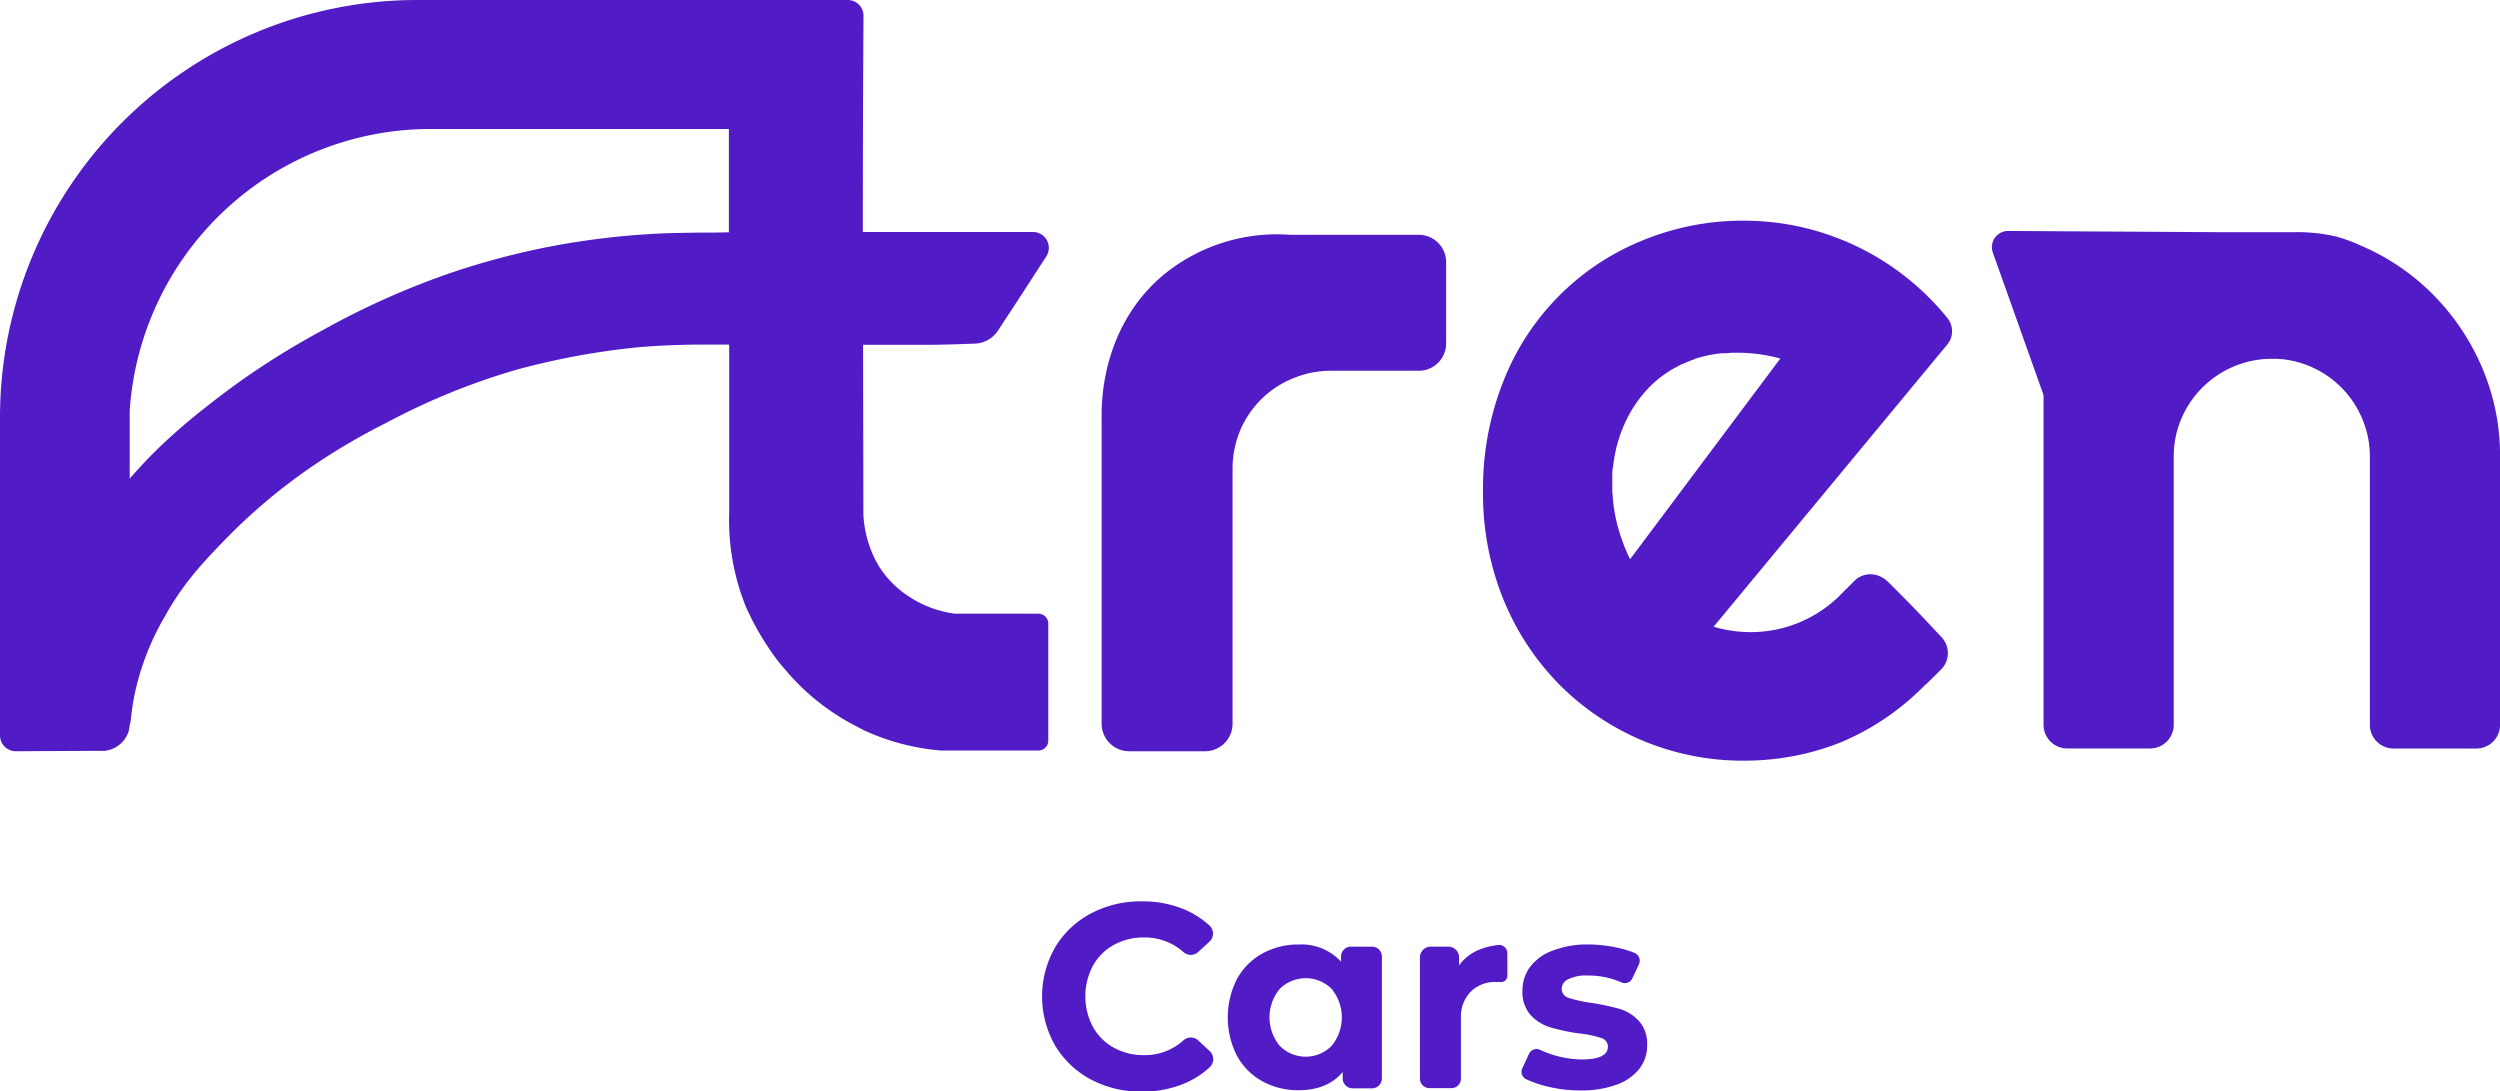 <svg xmlns="http://www.w3.org/2000/svg" viewBox="0 0 411.32 179.55"><defs><style>.cls-1{fill:#511bc6;}</style></defs><title>LogoCars</title><g id="Layer_2" data-name="Layer 2"><g id="Layer_1-2" data-name="Layer 1"><path class="cls-1" d="M202.79,119.05V77.27A16.34,16.34,0,0,1,204,70.92a16,16,0,0,1,3.46-5.18,15.78,15.78,0,0,1,5.18-3.45A16.1,16.1,0,0,1,219,61h14.43a4.5,4.5,0,0,0,4.5-4.48l0-13.38a4.51,4.51,0,0,0-4.49-4.51l-21.19,0a29.41,29.41,0,0,0-21,6.74c-10.43,8.92-10,21.84-10,23.42v50.28a4.53,4.53,0,0,0,4.53,4.53h12.37A4.53,4.53,0,0,0,202.79,119.05Z"/><path class="cls-1" d="M408.38,60.49a38.46,38.46,0,0,0-8.05-12A37.4,37.4,0,0,0,388.4,40.4a25.72,25.72,0,0,0-4-1.47,28,28,0,0,0-6.92-.73c-1,0-2,0-2.88,0v0h-9.5L330.4,38a2.66,2.66,0,0,0-2.52,3.56L336.22,65h0v54.25a3.89,3.89,0,0,0,3.88,3.89h13.65a3.89,3.89,0,0,0,3.89-3.89V75.12a15.71,15.71,0,0,1,1.26-6.24,16.18,16.18,0,0,1,15-9.85,15.36,15.36,0,0,1,6.19,1.26,16.11,16.11,0,0,1,8.56,8.59,15.88,15.88,0,0,1,1.26,6.24v44.14a3.89,3.89,0,0,0,3.88,3.89h13.65a3.89,3.89,0,0,0,3.89-3.89V75.12A36.73,36.73,0,0,0,408.38,60.49Z"/><path class="cls-1" d="M320.38,52.3a42.91,42.91,0,0,0-5.17-5.36,43.07,43.07,0,0,0-18-9.38A42.61,42.61,0,0,0,287,36.31a43.22,43.22,0,0,0-16.68,3.22A41.09,41.09,0,0,0,247.4,62.6,47.58,47.58,0,0,0,244,80.81a46.07,46.07,0,0,0,3.37,17.85,43.07,43.07,0,0,0,9.22,14A42.49,42.49,0,0,0,287,125.15a43.15,43.15,0,0,0,10.24-1.22,44,44,0,0,0,5.59-1.78,42.24,42.24,0,0,0,14.06-9.62l0,0,.06,0h0l2.39-2.36a3.81,3.81,0,0,0,.1-5.33l-2.95-3.15c-1.41-1.48-3.17-3.29-5.55-5.66l-.37-.36-.09-.08s0,0,0,0a3.88,3.88,0,0,0-1-.68,3.77,3.77,0,0,0-4.25.53l-2.44,2.43-.4.41h0a21,21,0,0,1-9.15,5.07,21.2,21.2,0,0,1-11.3-.24L320.4,56.66A3.44,3.44,0,0,0,320.38,52.3ZM268.2,92h0c-.33-.64-.61-1.29-.88-1.94-.16-.38-.29-.76-.42-1.14s-.18-.47-.26-.7c-.15-.47-.29-1-.42-1.42-.05-.2-.11-.4-.16-.59q-.17-.69-.3-1.38c-.05-.22-.09-.43-.12-.64-.08-.45-.15-.9-.2-1.35,0-.22-.05-.44-.07-.66,0-.44-.08-.88-.1-1.32,0-.22,0-.45,0-.67,0-.43,0-.86,0-1.29,0-.23,0-.46,0-.69,0-.42,0-.84.09-1.25s.07-.51.11-.77c.08-.61.18-1.21.31-1.8.08-.38.16-.77.26-1.14s.14-.48.21-.71c.12-.38.23-.76.36-1.13s.17-.44.26-.66c.14-.38.3-.75.46-1.12.09-.2.19-.4.29-.6.18-.37.37-.74.58-1.1l.31-.53c.22-.37.46-.73.7-1.08.1-.15.21-.31.32-.45.27-.38.56-.74.86-1.09l.29-.34c.35-.4.73-.79,1.11-1.16l.16-.15a18.43,18.43,0,0,1,1.44-1.21c.29-.22.59-.41.89-.61s.44-.31.67-.45.57-.31.85-.46.52-.29.78-.42l.82-.34.85-.35L279,59c.31-.1.62-.2.92-.28l.68-.16c.33-.08.67-.15,1-.21l.55-.09c.38-.06.75-.11,1.12-.14l.4,0c.43,0,.84-.06,1.25-.08h.21a26.81,26.81,0,0,1,7.78.95Z"/><path class="cls-1" d="M169.93,38.17h-7.34l-20.63,0q0-17.8.11-35.6A2.59,2.59,0,0,0,139.48,0H68.68A68.68,68.68,0,0,0,0,68.67V121a2.6,2.6,0,0,0,2.61,2.6l11.67-.06,2.13,0h.78v0a4.73,4.73,0,0,0,4-3.27v0h0a1.36,1.36,0,0,1,0-.17l.06-.27a2.81,2.81,0,0,0,.08-.31c0-.15,0-.27.07-.41a4.26,4.26,0,0,0,.13-.8h0c.08-.66.19-1.65.39-2.89a42.79,42.79,0,0,1,5.2-14c3.12-5.62,6.48-9.09,10.08-12.81A94.17,94.17,0,0,1,50.55,77.29a104.87,104.87,0,0,1,13.1-7.77,110.55,110.55,0,0,1,21.54-8.75,122.62,122.62,0,0,1,19.62-3.62c4.61-.41,9.41-.45,9.41-.45,1.77,0,3.08,0,3.54,0l2.21,0c0,13.2,0,22.75,0,27.61a38.26,38.26,0,0,0,2.71,15.43,45.44,45.44,0,0,0,5.15,8.8c.39.5.8,1,1.21,1.46h0a37.64,37.64,0,0,0,12.08,9.61h0c.63.34,1,.53,1,.53v0a37.31,37.31,0,0,0,12.35,3.31l-.15-.07.16,0s0,.07,0,.1l16.38,0a1.62,1.62,0,0,0,1.61-1.61q0-9.64,0-19.29a1.63,1.63,0,0,0-1.62-1.61l-5,0c-.77,0-1.93,0-3.4,0h-5.35a18.09,18.09,0,0,1-10.26-5,16.89,16.89,0,0,1-2.26-2.85,18,18,0,0,1-1.27-2.6,18.77,18.77,0,0,1-1.26-5.85l0,.14v-.45L142,56.73h.14c6.09,0,6.74,0,10.17,0,3.11,0,5.84-.12,8.05-.19a4.77,4.77,0,0,0,3.84-2.16l0,0s0,0,0,0l1.16-1.78c.29-.43.58-.88.87-1.3h0l5.84-9A2.61,2.61,0,0,0,169.93,38.17Zm-52.53.1-2.26,0c-3.58.05-5.37.08-7.52.2a127.86,127.86,0,0,0-17.4,2.15,125.75,125.75,0,0,0-15.53,4.1,130.44,130.44,0,0,0-21.61,9.61A134,134,0,0,0,41.57,61.3c-1.07.73-4.12,2.83-7.88,5.83a95,95,0,0,0-7.45,6.44c-2.08,2-3.73,3.84-4.9,5.19V67.58A49.64,49.64,0,0,1,70.82,21.22h49.1c0,6,0,11.7,0,17Z"/><path class="cls-1" d="M197.12,171.16a1.79,1.79,0,0,0-2.4,0,9.47,9.47,0,0,1-6.49,2.44,10.07,10.07,0,0,1-5-1.24,8.67,8.67,0,0,1-3.43-3.44,10.76,10.76,0,0,1,0-10,8.73,8.73,0,0,1,3.43-3.44,10.07,10.07,0,0,1,5-1.24,9.54,9.54,0,0,1,6.49,2.41,1.79,1.79,0,0,0,2.39,0l1.89-1.73a1.81,1.81,0,0,0,0-2.64,14.51,14.51,0,0,0-4-2.59,17.68,17.68,0,0,0-7.11-1.39,17.41,17.41,0,0,0-8.42,2,15,15,0,0,0-5.88,5.58,16.27,16.27,0,0,0,0,16.13,15.13,15.13,0,0,0,5.88,5.59,17.43,17.43,0,0,0,8.37,2,17.66,17.66,0,0,0,7.14-1.39,14,14,0,0,0,4.06-2.63,1.8,1.8,0,0,0,0-2.63Z"/><path class="cls-1" d="M225.77,155.75h-3.51a1.62,1.62,0,0,0-1.62,1.62v.85a8.85,8.85,0,0,0-7-2.82,12.13,12.13,0,0,0-5.95,1.48,10.57,10.57,0,0,0-4.17,4.19,13.9,13.9,0,0,0,0,12.64,10.57,10.57,0,0,0,4.17,4.19,12.12,12.12,0,0,0,5.95,1.47c3.18,0,5.6-1,7.27-3v1.07a1.63,1.63,0,0,0,1.62,1.62h3.21a1.63,1.63,0,0,0,1.62-1.62v-20A1.63,1.63,0,0,0,225.77,155.75Zm-6.69,16.33a6,6,0,0,1-8.52,0,7.37,7.37,0,0,1,0-9.39,6.06,6.06,0,0,1,8.52,0,7.37,7.37,0,0,1,0,9.39Z"/><path class="cls-1" d="M246.59,155.47a11.38,11.38,0,0,0-3.26.8,7.58,7.58,0,0,0-3.27,2.55v-1.3a1.77,1.77,0,0,0-1.77-1.77h-2.9a1.77,1.77,0,0,0-1.77,1.77v19.94a1.56,1.56,0,0,0,1.56,1.57h3.62a1.56,1.56,0,0,0,1.56-1.57V167.12a5.89,5.89,0,0,1,1.65-4,5.59,5.59,0,0,1,2-1.23,5.81,5.81,0,0,1,2.32-.32H247a1,1,0,0,0,1-1v-3.77A1.36,1.36,0,0,0,246.59,155.47Z"/><path class="cls-1" d="M266.5,166a40.47,40.47,0,0,0-4.67-1,20.61,20.61,0,0,1-3.73-.82,1.56,1.56,0,0,1-1.16-1.52,1.77,1.77,0,0,1,1.08-1.55,6.72,6.72,0,0,1,3.24-.61,13.46,13.46,0,0,1,5.55,1.15,1.37,1.37,0,0,0,1.76-.69l1.08-2.31a1.38,1.38,0,0,0-.71-1.86,16.2,16.2,0,0,0-2.77-.85,22.67,22.67,0,0,0-4.91-.55,15.74,15.74,0,0,0-5.77,1,8.17,8.17,0,0,0-3.72,2.66,6.37,6.37,0,0,0-1.28,3.91,5.66,5.66,0,0,0,1.36,4.07,7.32,7.32,0,0,0,3.23,2,34,34,0,0,0,4.71,1,17.08,17.08,0,0,1,3.59.73,1.51,1.51,0,0,1,1.17,1.43q0,2.11-4.28,2.12a16.76,16.76,0,0,1-6.88-1.58,1.36,1.36,0,0,0-1.83.66l-1.09,2.35a1.36,1.36,0,0,0,.63,1.82,17.37,17.37,0,0,0,3.24,1.14,22.48,22.48,0,0,0,5.67.71,16.9,16.9,0,0,0,5.91-.93,8.31,8.31,0,0,0,3.78-2.61A6.14,6.14,0,0,0,271,172a5.58,5.58,0,0,0-1.34-4A7,7,0,0,0,266.5,166Z"/></g></g></svg>